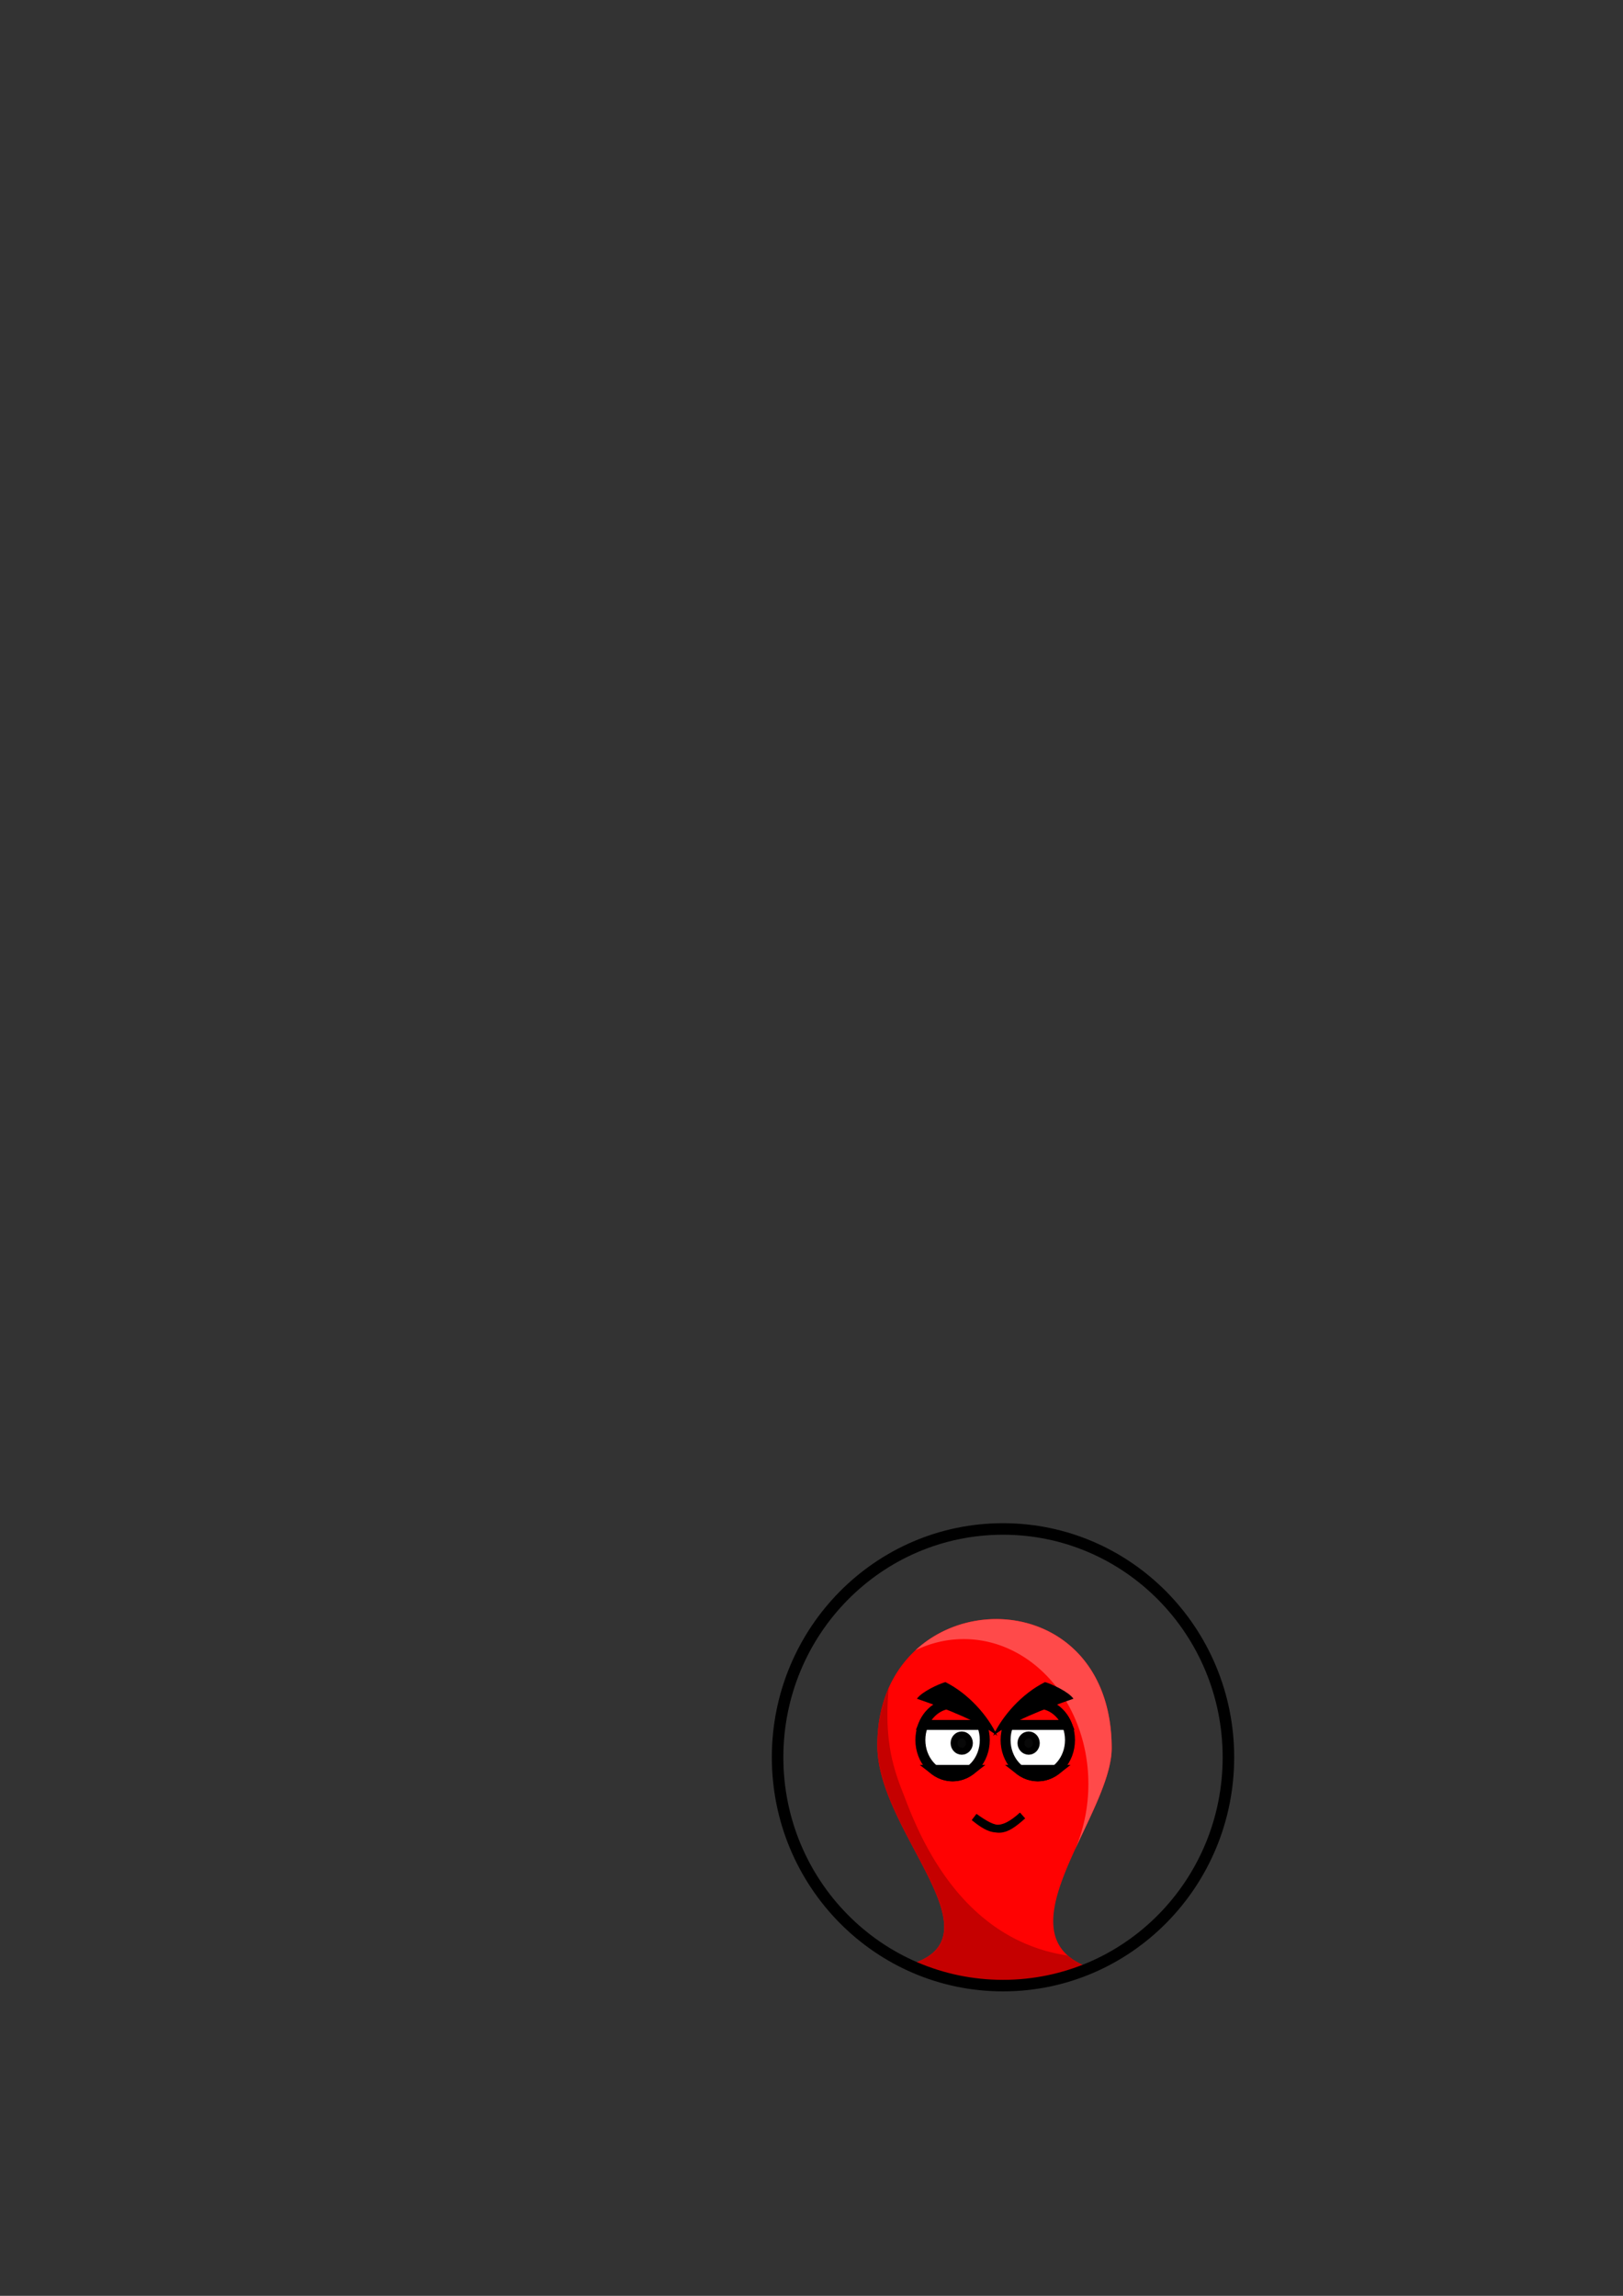 <?xml version="1.0" encoding="UTF-8" standalone="no"?>
<!-- Created with Inkscape (http://www.inkscape.org/) -->

<svg
   width="210mm"
   height="297mm"
   viewBox="0 0 210 297"
   version="1.1"
   id="svg5"
   inkscape:version="1.2.2 (732a01da63, 2022-12-09)"
   sodipodi:docname="p_profilkep.svg"
   xmlns:inkscape="http://www.inkscape.org/namespaces/inkscape"
   xmlns:sodipodi="http://sodipodi.sourceforge.net/DTD/sodipodi-0.dtd"
   xmlns="http://www.w3.org/2000/svg"
   xmlns:svg="http://www.w3.org/2000/svg">
  <rect x="0" y="0" width="210" height="297" fill="#333333" stroke="none"/>
  <sodipodi:namedview
     id="namedview7"
     pagecolor="#ffffff"
     bordercolor="#000000"
     borderopacity="0.25"
     inkscape:showpageshadow="2"
     inkscape:pageopacity="0.0"
     inkscape:pagecheckerboard="0"
     inkscape:deskcolor="#d1d1d1"
     inkscape:document-units="mm"
     showgrid="false"
     inkscape:zoom="0.49638341"
     inkscape:cx="476.44622"
     inkscape:cy="388.81235"
     inkscape:window-width="1920"
     inkscape:window-height="986"
     inkscape:window-x="-11"
     inkscape:window-y="-11"
     inkscape:window-maximized="1"
     inkscape:current-layer="layer1" />
  <defs
     id="defs2" />
  <g
     inkscape:label="Réteg 1"
     inkscape:groupmode="layer"
     id="layer1">
    <g
       id="g460"
       transform="translate(-15.991,-85.284)" />
    <g
       id="g9251">
      <g
         id="g3535">
        <path
           id="path2504"
           style="fill:#ff0202;fill-opacity:1;stroke:none;stroke-width:1.689;stroke-linecap:square;stroke-miterlimit:0"
           d="m 129.247,209.458 c -7.84,-0.171 -15.882,5.562 -15.723,16.569 0.16,11.032 15.786,24.154 4.642,27.981 0.239,0.255 0.493,0.495 0.754,0.729 a 29.166,29.538 0 0 0 10.858,2.134 29.166,29.538 0 0 0 10.128,-1.839 c 0.258,-0.193 0.512,-0.391 0.758,-0.601 -11.482,-4.38 3.212,-19.691 3.178,-28.336 -0.043,-11.104 -7.231,-16.476 -14.596,-16.637 z" />
        <path
           id="path2506"
           style="fill:#ff4a4a;fill-opacity:1;stroke:none;stroke-width:1.689;stroke-linecap:square;stroke-miterlimit:0"
           d="m 128.882,209.454 c -3.773,0.005 -7.562,1.376 -10.433,4.038 a 16.225,18.864 1.114 0 1 19.603,6.767 16.225,18.864 1.114 0 1 1.074,18.946 c 2.151,-4.677 4.731,-9.481 4.717,-13.111 -0.043,-11.104 -7.231,-16.476 -14.596,-16.637 -0.122,-0.003 -0.243,-0.004 -0.365,-0.004 z" />
        <path
           id="path2508"
           style="fill:#c50000;fill-opacity:1;stroke:none;stroke-width:1.689;stroke-linecap:square;stroke-miterlimit:0"
           d="m 114.981,218.375 c -0.96,2.17 -1.499,4.724 -1.456,7.652 0.16,11.032 15.786,24.154 4.642,27.981 0.237,0.253 0.489,0.491 0.747,0.723 a 29.166,29.538 0 0 0 10.866,2.14 29.166,29.538 0 0 0 10.126,-1.838 c 0.258,-0.193 0.513,-0.392 0.76,-0.602 -1.039,-0.396 -1.861,-0.883 -2.501,-1.446 -15.247,-2.253 -20.192,-18.307 -21.592,-21.721 -1.235,-3.268 -2.12,-6.684 -1.591,-12.889 z" />
      </g>
      <ellipse
         style="fill:none;fill-opacity:1;stroke:#000000;stroke-width:1.491;stroke-linecap:square;stroke-miterlimit:1;stroke-opacity:1"
         id="ellipse2512"
         cx="129.779"
         cy="227.333"
         rx="29.166"
         ry="29.538" />
      <g
         id="g9230">
        <path
           style="fill:#080808;fill-opacity:1;stroke:#000000;stroke-width:1.013;stroke-dasharray:none;stroke-opacity:1;paint-order:stroke fill markers"
           d="m 126.051,235.064 c 2.144,1.742 3.479,2.323 6.258,-0.201 -2.476,2.203 -3.292,2.318 -6.258,0.201 z"
           id="path2522"
           sodipodi:nodetypes="ccc" />
        <g
           id="g8386">
          <ellipse
             style="fill:#ffffff;fill-opacity:1;stroke:#000000;stroke-width:1.291;stroke-dasharray:none;stroke-opacity:1;paint-order:stroke fill markers"
             id="ellipse2514"
             cx="123.254"
             cy="225.097"
             rx="4.167"
             ry="4.696" />
          <ellipse
             style="fill:#080808;fill-opacity:1;stroke:#000000;stroke-width:0.893;stroke-dasharray:none;stroke-opacity:1;paint-order:stroke fill markers"
             id="ellipse2516"
             cx="124.439"
             cy="225.498"
             rx="0.992"
             ry="1.058" />
          <path
             id="ellipse7980"
             style="fill:#ff0202;fill-opacity:1;stroke:#000000;stroke-width:1.291;stroke-dasharray:none;stroke-opacity:1;paint-order:stroke fill markers"
             d="m 123.254,220.401 a 4.167,4.696 0 0 0 -3.789,2.748 h 7.581 a 4.167,4.696 0 0 0 -3.792,-2.748 z" />
          <path
             style="fill:#000000;fill-opacity:1;stroke-width:1.601;stroke-linecap:square;stroke-miterlimit:0;-inkscape-stroke:none;stop-color:#000000"
             d="m 129.034,224.55 c -1.208,-2.586 -3.686,-5.425 -6.71,-6.945 -0.84,0.231 -3.05,1.245 -3.685,2.153 4.052,1.387 7.986,2.971 10.396,4.792 z"
             id="path7708"
             sodipodi:nodetypes="cccc" />
          <path
             id="path8376"
             style="fill:#c50000;fill-opacity:1;stroke:#000000;stroke-width:1.291;stroke-dasharray:none;stroke-opacity:1;paint-order:stroke fill markers"
             d="M 120.9 228.969 A 4.167 4.696 0 0 0 123.254 229.794 A 4.167 4.696 0 0 0 125.608 228.969 L 120.9 228.969 z " />
        </g>
        <g
           id="g8398"
           transform="matrix(-1,0,0,1,257.534,0)">
          <ellipse
             style="fill:#ffffff;fill-opacity:1;stroke:#000000;stroke-width:1.291;stroke-dasharray:none;stroke-opacity:1;paint-order:stroke fill markers"
             id="ellipse8388"
             cx="123.254"
             cy="225.097"
             rx="4.167"
             ry="4.696" />
          <ellipse
             style="fill:#080808;fill-opacity:1;stroke:#000000;stroke-width:0.893;stroke-dasharray:none;stroke-opacity:1;paint-order:stroke fill markers"
             id="ellipse8390"
             cx="124.439"
             cy="225.498"
             rx="0.992"
             ry="1.058" />
          <path
             id="path8392"
             style="fill:#ff0202;fill-opacity:1;stroke:#000000;stroke-width:1.291;stroke-dasharray:none;stroke-opacity:1;paint-order:stroke fill markers"
             d="m 123.254,220.401 a 4.167,4.696 0 0 0 -3.789,2.748 h 7.581 a 4.167,4.696 0 0 0 -3.792,-2.748 z" />
          <path
             style="fill:#000000;fill-opacity:1;stroke-width:1.601;stroke-linecap:square;stroke-miterlimit:0;-inkscape-stroke:none;stop-color:#000000"
             d="m 129.034,224.55 c -1.208,-2.586 -3.686,-5.425 -6.71,-6.945 -0.84,0.231 -3.05,1.245 -3.685,2.153 4.052,1.387 7.986,2.971 10.396,4.792 z"
             id="path8394"
             sodipodi:nodetypes="cccc" />
          <path
             id="path8396"
             style="fill:#c50000;fill-opacity:1;stroke:#000000;stroke-width:1.291;stroke-dasharray:none;stroke-opacity:1;paint-order:stroke fill markers"
             d="m 120.9,228.969 a 4.167,4.696 0 0 0 2.354,0.825 4.167,4.696 0 0 0 2.354,-0.825 z" />
        </g>
      </g>
    </g>
  </g>
</svg>
